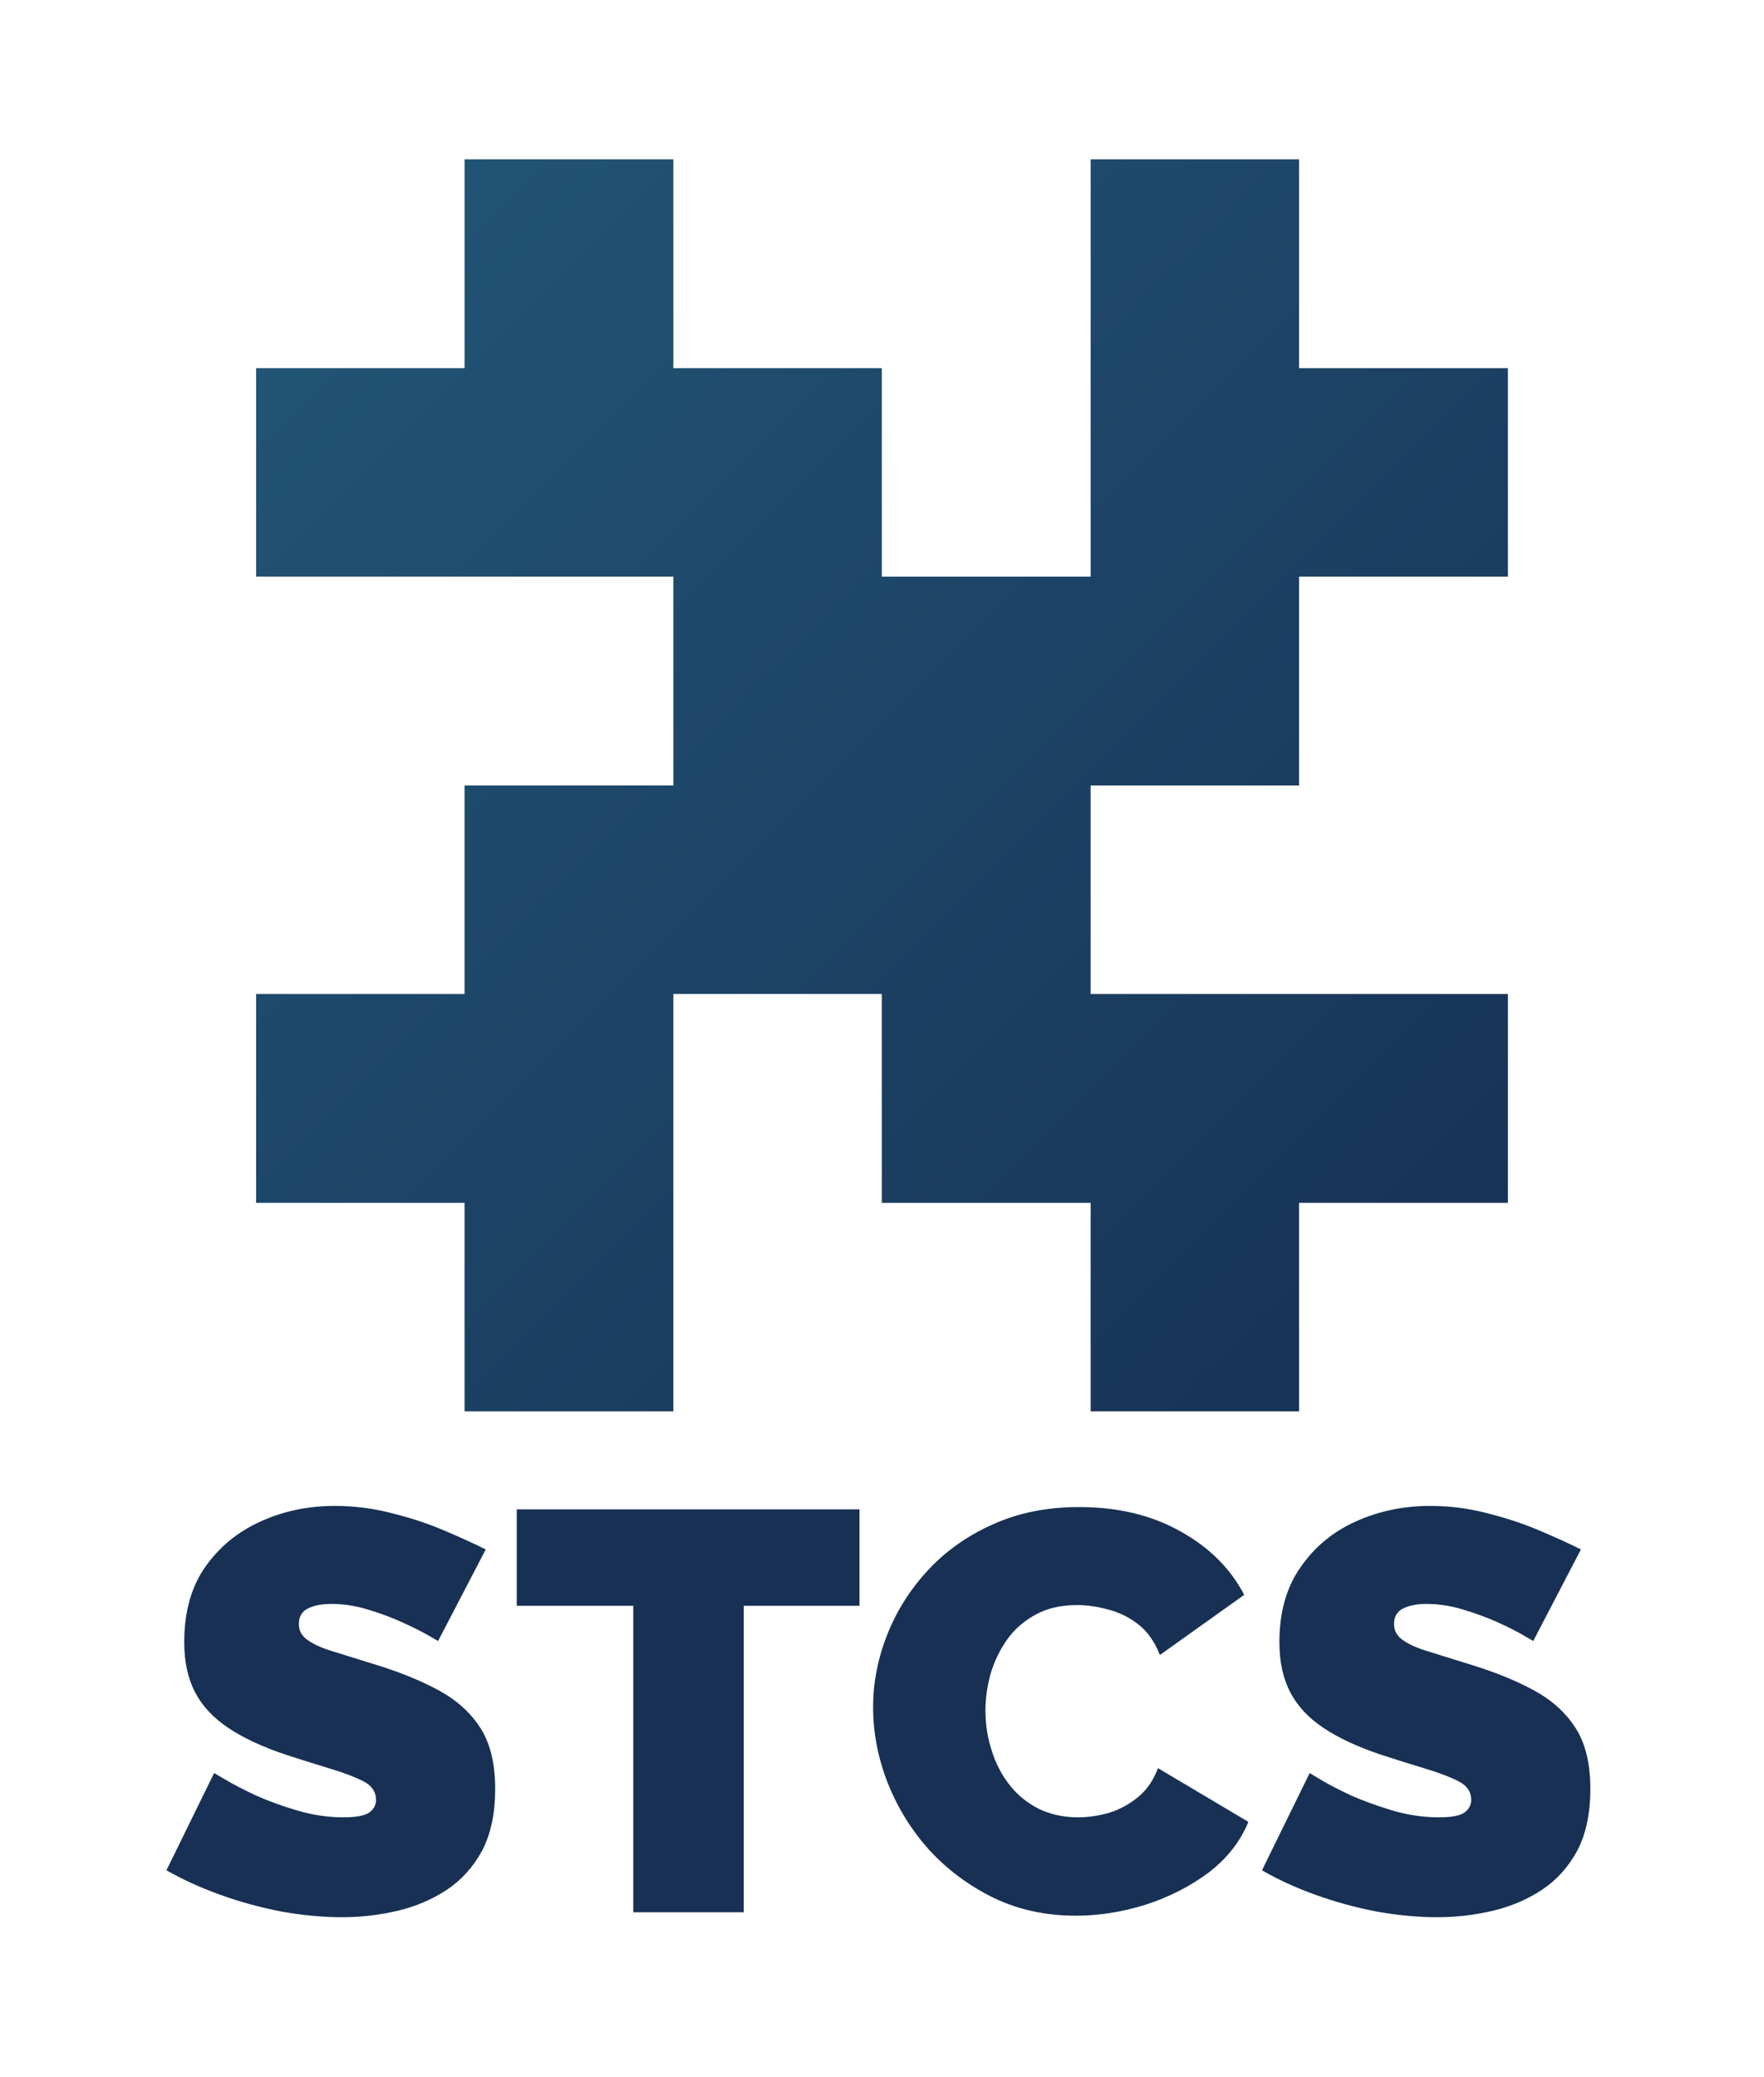 <svg xmlns="http://www.w3.org/2000/svg" version="1.1" xmlns:xlink="http://www.w3.org/1999/xlink" xmlns:svgjs="http://svgjs.dev/svgjs" viewBox="0 0 4.663 5.489"><g transform="matrix(1,0,0,1,0.421,3.98)"><rect width="5.489" height="5.489" x="-0.834" y="-3.98" fill="#ffffff"></rect><g><path d=" M 0.737 0.357 Q 0.737 0.357 0.711 0.342 Q 0.685 0.327 0.643 0.308 Q 0.602 0.289 0.552 0.274 Q 0.503 0.259 0.455 0.259 Q 0.417 0.259 0.393 0.271 Q 0.369 0.283 0.369 0.312 Q 0.369 0.339 0.393 0.355 Q 0.417 0.372 0.461 0.385 Q 0.506 0.399 0.567 0.418 Q 0.666 0.448 0.738 0.487 Q 0.81 0.526 0.849 0.587 Q 0.888 0.648 0.888 0.748 Q 0.888 0.844 0.854 0.91 Q 0.819 0.975 0.761 1.014 Q 0.702 1.053 0.63 1.07 Q 0.558 1.087 0.483 1.087 Q 0.407 1.087 0.323 1.072 Q 0.24 1.056 0.162 1.028 Q 0.084 1 0.019 0.963 L 0.145 0.706 Q 0.145 0.706 0.176 0.724 Q 0.206 0.742 0.255 0.765 Q 0.304 0.787 0.365 0.805 Q 0.426 0.823 0.487 0.823 Q 0.535 0.823 0.554 0.811 Q 0.573 0.798 0.573 0.777 Q 0.573 0.745 0.54 0.728 Q 0.507 0.711 0.454 0.695 Q 0.401 0.679 0.336 0.658 Q 0.243 0.627 0.183 0.587 Q 0.123 0.547 0.095 0.493 Q 0.066 0.438 0.066 0.36 Q 0.066 0.241 0.121 0.162 Q 0.177 0.082 0.268 0.041 Q 0.358 -2.220446049250313e-16 0.464 -2.220446049250313e-16 Q 0.541 -2.220446049250313e-16 0.614 0.019 Q 0.687 0.037 0.751 0.064 Q 0.815 0.091 0.863 0.115 L 0.737 0.357 M 1.851 0.264 L 1.545 0.264 L 1.545 1.074 L 1.253 1.074 L 1.253 0.264 L 0.945 0.264 L 0.945 0.009 L 1.851 0.009 L 1.851 0.264 M 1.887 0.532 Q 1.887 0.435 1.924 0.341 Q 1.961 0.247 2.031 0.171 Q 2.102 0.094 2.203 0.049 Q 2.304 0.003 2.432 0.003 Q 2.585 0.003 2.699 0.067 Q 2.813 0.13 2.868 0.235 L 2.645 0.394 Q 2.625 0.342 2.588 0.313 Q 2.552 0.285 2.509 0.274 Q 2.466 0.262 2.426 0.262 Q 2.363 0.262 2.317 0.287 Q 2.271 0.312 2.242 0.352 Q 2.213 0.393 2.198 0.442 Q 2.184 0.492 2.184 0.541 Q 2.184 0.597 2.201 0.648 Q 2.217 0.699 2.249 0.739 Q 2.28 0.778 2.326 0.801 Q 2.372 0.823 2.429 0.823 Q 2.469 0.823 2.511 0.811 Q 2.553 0.798 2.588 0.769 Q 2.622 0.741 2.64 0.693 L 2.879 0.835 Q 2.847 0.913 2.774 0.969 Q 2.7 1.024 2.607 1.054 Q 2.514 1.083 2.423 1.083 Q 2.304 1.083 2.206 1.036 Q 2.108 0.988 2.036 0.91 Q 1.965 0.831 1.926 0.733 Q 1.887 0.634 1.887 0.532 M 3.632 0.357 Q 3.632 0.357 3.606 0.342 Q 3.581 0.327 3.539 0.308 Q 3.497 0.289 3.447 0.274 Q 3.398 0.259 3.35 0.259 Q 3.312 0.259 3.288 0.271 Q 3.264 0.283 3.264 0.312 Q 3.264 0.339 3.288 0.355 Q 3.312 0.372 3.356 0.385 Q 3.401 0.399 3.462 0.418 Q 3.561 0.448 3.633 0.487 Q 3.705 0.526 3.744 0.587 Q 3.783 0.648 3.783 0.748 Q 3.783 0.844 3.749 0.91 Q 3.714 0.975 3.656 1.014 Q 3.597 1.053 3.525 1.07 Q 3.453 1.087 3.378 1.087 Q 3.302 1.087 3.218 1.072 Q 3.135 1.056 3.057 1.028 Q 2.979 1 2.915 0.963 L 3.041 0.706 Q 3.041 0.706 3.071 0.724 Q 3.101 0.742 3.15 0.765 Q 3.2 0.787 3.26 0.805 Q 3.321 0.823 3.383 0.823 Q 3.431 0.823 3.449 0.811 Q 3.468 0.798 3.468 0.777 Q 3.468 0.745 3.435 0.728 Q 3.402 0.711 3.349 0.695 Q 3.296 0.679 3.231 0.658 Q 3.138 0.627 3.078 0.587 Q 3.018 0.547 2.99 0.493 Q 2.961 0.438 2.961 0.36 Q 2.961 0.241 3.017 0.162 Q 3.072 0.082 3.163 0.041 Q 3.254 -2.220446049250313e-16 3.359 -2.220446049250313e-16 Q 3.437 -2.220446049250313e-16 3.509 0.019 Q 3.582 0.037 3.646 0.064 Q 3.71 0.091 3.758 0.115 L 3.632 0.357" fill="#173054" fill-rule="nonzero"></path></g><g></g><g clip-path="url(#SvgjsClipPath1258)"><g clip-path="url(#SvgjsClipPath125549c2e4fe-da92-4ac9-ad44-6f5048266d55)"><path d=" M 3.013 -3.007 L 3.013 -3.559 L 2.462 -3.559 L 2.462 -2.456 L 1.91 -2.456 L 1.91 -3.007 L 1.359 -3.007 L 1.359 -3.559 L 0.807 -3.559 L 0.807 -3.007 L 0.256 -3.007 L 0.256 -2.456 L 1.359 -2.456 L 1.359 -1.904 L 0.807 -1.904 L 0.807 -1.353 L 0.256 -1.353 L 0.256 -0.801 L 0.807 -0.801 L 0.807 -0.25 L 1.359 -0.25 L 1.359 -1.353 L 1.91 -1.353 L 1.91 -0.801 L 2.462 -0.801 L 2.462 -0.25 L 3.013 -0.25 L 3.013 -0.801 L 3.565 -0.801 L 3.565 -1.353 L 2.462 -1.353 L 2.462 -1.904 L 3.013 -1.904 L 3.013 -2.456 L 3.565 -2.456 L 3.565 -3.007 L 3.013 -3.007 Z" fill="url(#gradient-98fb626c-28ca-45d2-9785-a6511dd28192_0)" transform="matrix(1,0,0,1,0,0)" fill-rule="evenodd"></path></g></g></g><defs><clipPath id="SvgjsClipPath1258"><path d=" M 0.256 -3.559 h 3.309 v 3.309 h -3.309 Z"></path></clipPath><clipPath id="SvgjsClipPath125549c2e4fe-da92-4ac9-ad44-6f5048266d55"><path d=" M 0.256 -3.559 L 3.565 -3.559 L 3.565 -0.25 L 0.256 -0.25 Z"></path></clipPath><linearGradient id="gradient-98fb626c-28ca-45d2-9785-a6511dd28192_0" x1="0" x2="1" y1="0" y2="1"><stop stop-color="#225777" offset="0"></stop><stop stop-color="#173054" offset="1"></stop></linearGradient></defs></svg>